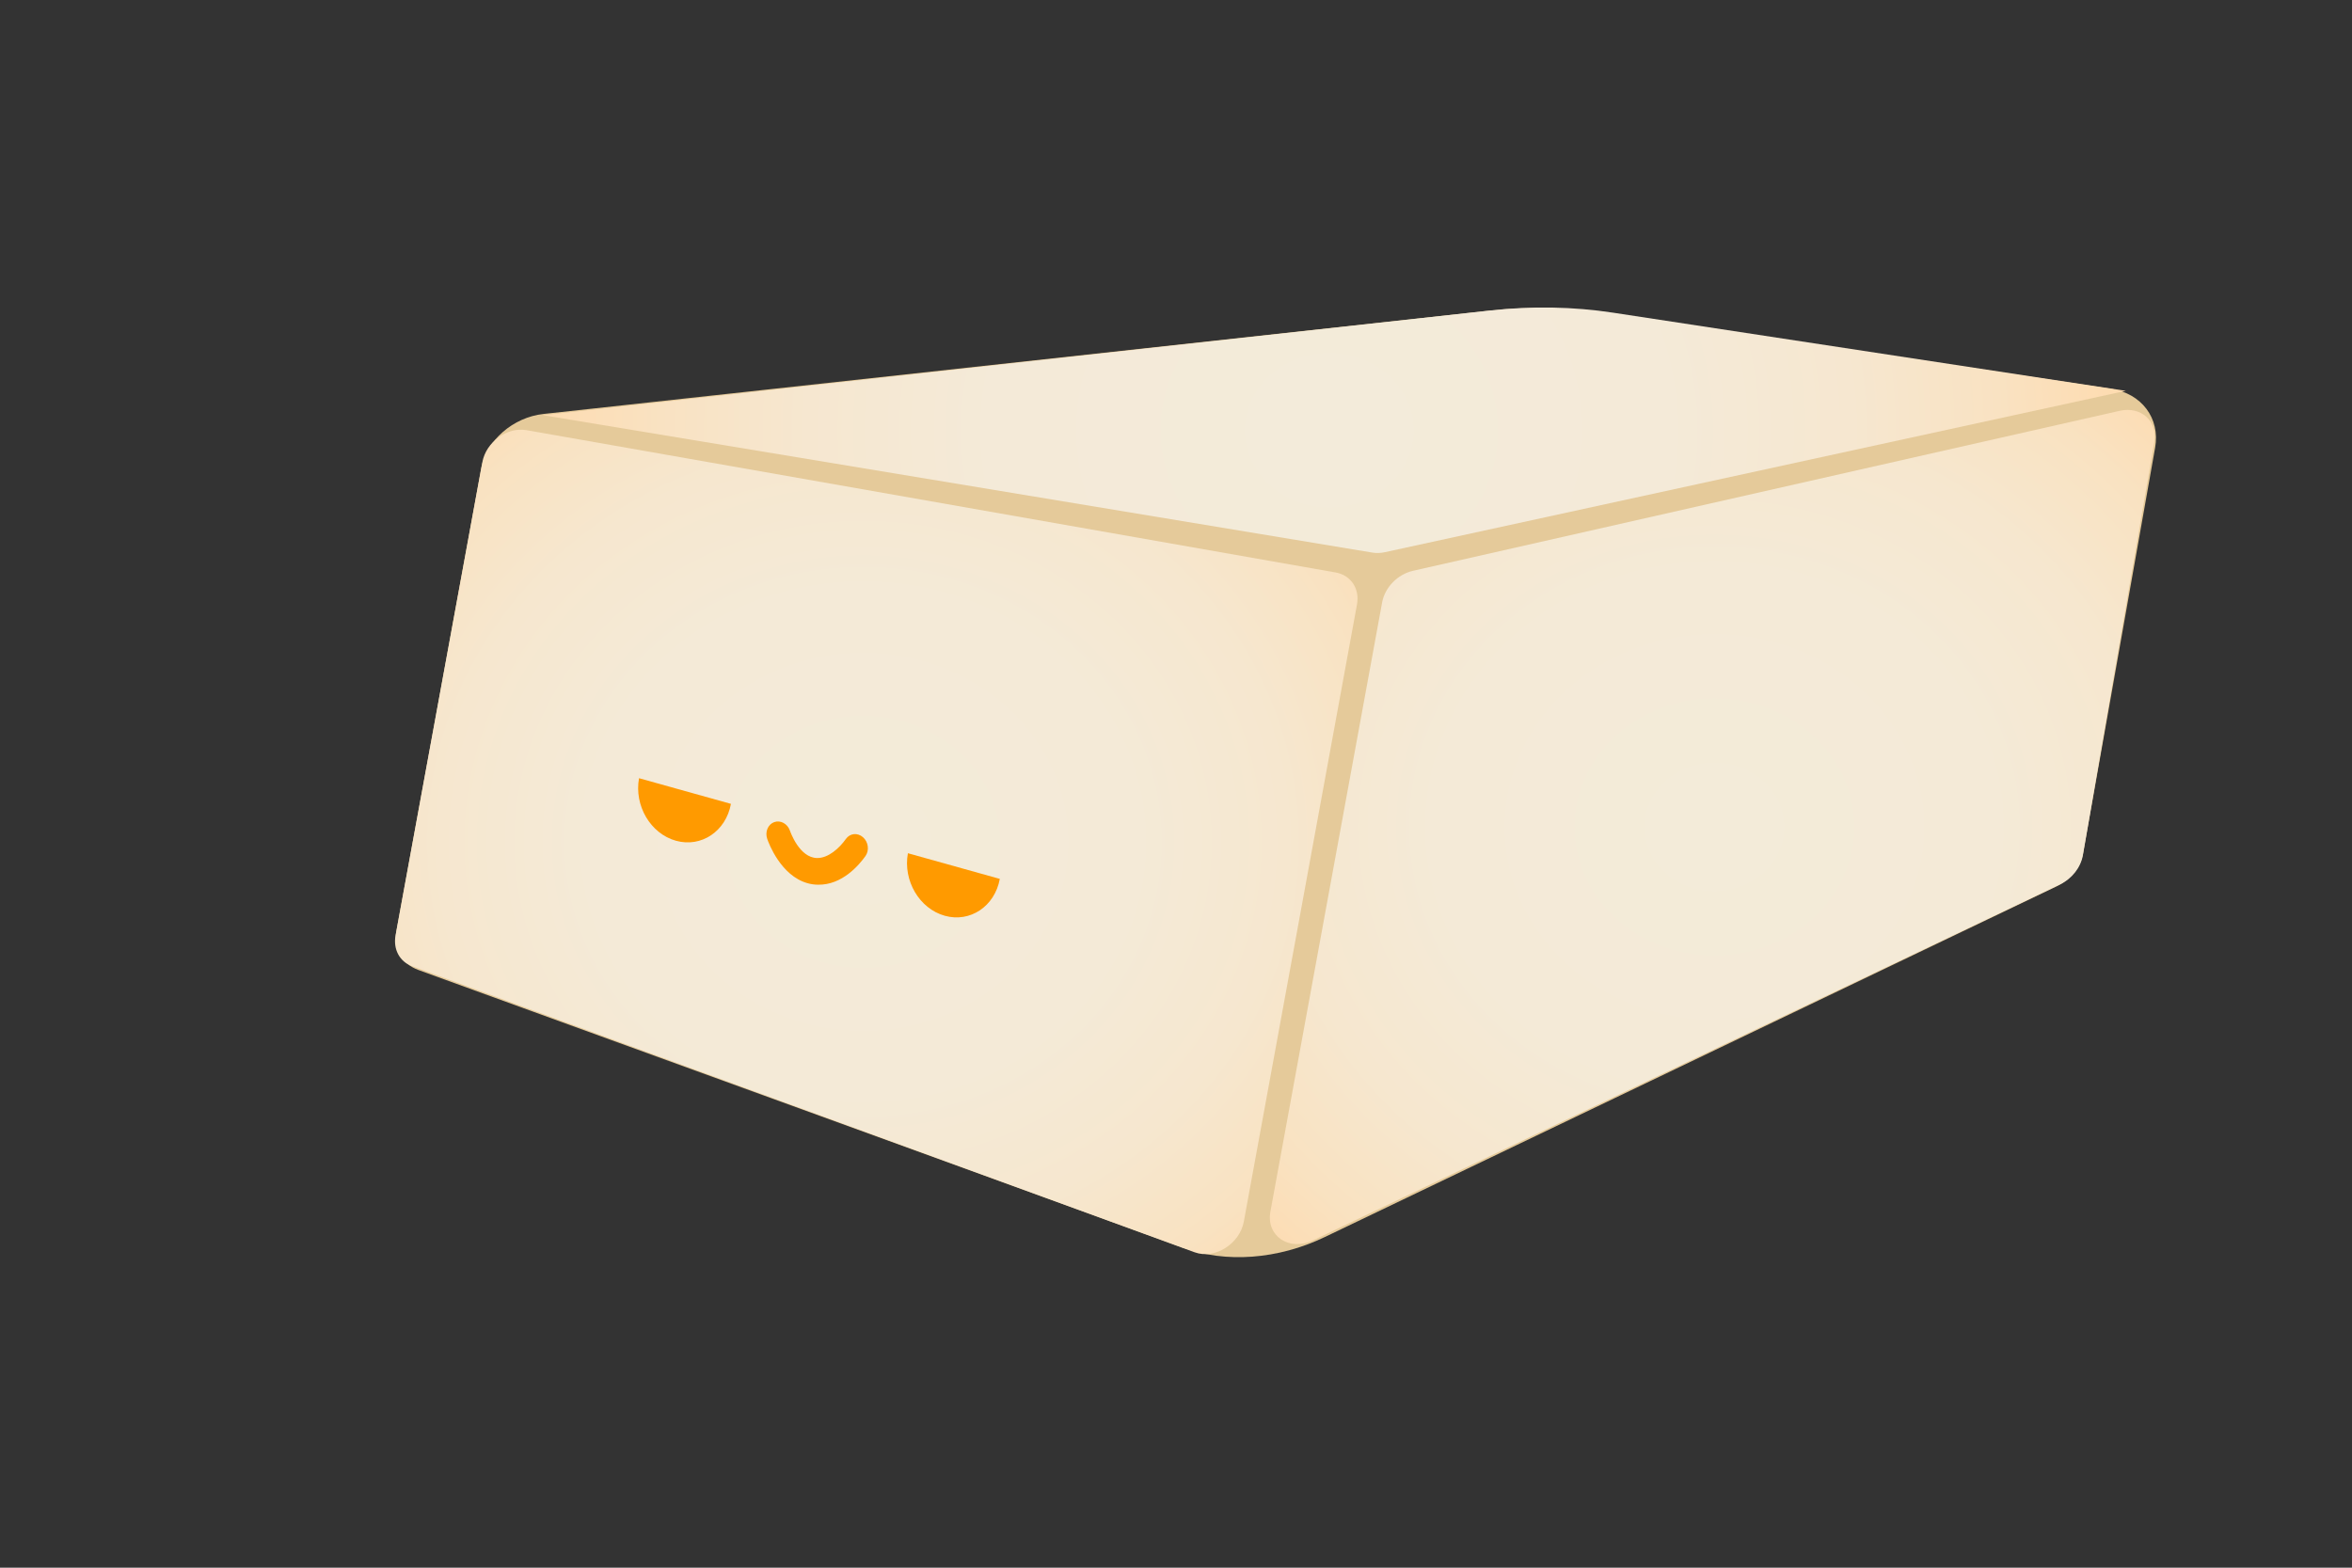 <svg width="780" height="520" viewBox="0 0 780 520" fill="none" xmlns="http://www.w3.org/2000/svg">
<rect x="0" y="0" width="780" height="520" fill="#333333" stroke="none"/>
<path d="M700.032 128.957L530.361 103.672C518.528 101.905 506.205 101.701 493.743 103.069C389.248 114.484 284.754 125.891 180.25 137.306C170.145 138.411 161.27 146.14 159.597 155.304L131.419 308.997C130.374 314.679 133.296 319.766 138.731 321.737C223.22 352.441 307.699 383.137 392.188 413.842C406.545 419.057 423.824 417.766 439.364 410.317C520.211 371.569 601.066 332.813 681.912 294.065C686.608 291.814 690.011 287.618 690.815 283.091C698.784 238.228 706.744 193.356 714.713 148.492C716.442 138.75 710.22 130.477 700.032 128.957Z" fill="#E5CA9A"/>
<path d="M159.967 153.292L131.179 310.288C130.337 314.874 132.519 318.96 136.624 320.463C223.156 352.111 309.687 383.758 396.228 415.397C402.838 417.809 411.14 412.619 412.49 405.221L450.024 200.499C450.985 195.259 447.999 190.783 442.952 189.891L174.602 142.683C168.177 141.553 161.187 146.616 159.967 153.292Z" fill="url(#paint0_radial_222_365)"/>
<path d="M458.363 199.803L421.309 401.891C419.821 409.994 427.559 415.192 435.472 411.413C518.038 372.062 600.613 332.702 683.179 293.351C687.126 291.474 690.048 287.754 690.741 283.72C698.645 238.024 706.54 192.328 714.445 146.624C715.637 139.719 710.044 134.665 702.972 136.262L468.615 189.33C463.521 190.485 459.278 194.817 458.363 199.803Z" fill="url(#paint1_radial_222_365)"/>
<path d="M494.168 102.992L180.028 137.706L455.118 183.291C456.458 183.512 457.882 183.469 459.296 183.155L704.987 129.645L534.882 103.706C521.727 101.701 508.035 101.463 494.168 102.992Z" fill="url(#paint2_radial_222_365)"/>
<path d="M267.818 292.961C258.924 290.48 254.912 279.643 254.44 278.267C253.636 275.939 254.671 273.451 256.751 272.695C258.841 271.947 261.171 273.221 261.975 275.549C262.104 275.914 265.109 284.526 270.961 284.603C274.668 284.671 278.329 281.375 280.529 278.267C281.86 276.39 284.375 276.118 286.187 277.698C287.981 279.26 288.35 282.055 287.028 283.932C284.967 286.845 279.318 293.606 271.284 293.453C270.055 293.445 268.899 293.266 267.818 292.961Z" fill="#FF9A00"/>
<path d="M224.145 278.87C232.558 281.223 240.739 275.744 242.403 266.639L211.923 258.128C210.259 267.234 215.732 276.517 224.145 278.87Z" fill="#FF9A00"/>
<path d="M313.311 303.756C321.724 306.109 329.906 300.63 331.57 291.525L301.09 283.015C299.426 292.12 304.899 301.403 313.311 303.756Z" fill="#FF9A00"/>
<defs>
<radialGradient id="paint0_radial_222_365" cx="0" cy="0" r="1" gradientUnits="userSpaceOnUse" gradientTransform="translate(286.215 279.254) scale(220.006 202.129)">
<stop stop-color="#F3EBD9"/>
<stop offset="0.413" stop-color="#F4EAD7"/>
<stop offset="0.639" stop-color="#F6E7CF"/>
<stop offset="0.82" stop-color="#F9E2C1"/>
<stop offset="0.976" stop-color="#FEDAAE"/>
<stop offset="1" stop-color="#FFD9AA"/>
</radialGradient>
<radialGradient id="paint1_radial_222_365" cx="0" cy="0" r="1" gradientUnits="userSpaceOnUse" gradientTransform="translate(568.559 274.309) scale(225.323 207.014)">
<stop stop-color="#F3EBD9"/>
<stop offset="0.413" stop-color="#F4EAD7"/>
<stop offset="0.639" stop-color="#F6E7CF"/>
<stop offset="0.82" stop-color="#F9E2C1"/>
<stop offset="0.976" stop-color="#FEDAAE"/>
<stop offset="1" stop-color="#FFD9AA"/>
</radialGradient>
<radialGradient id="paint2_radial_222_365" cx="0" cy="0" r="1" gradientUnits="userSpaceOnUse" gradientTransform="translate(440.833 142.714) scale(269.214 247.338)">
<stop stop-color="#F3EBDA"/>
<stop offset="0.416" stop-color="#F4EAD8"/>
<stop offset="0.644" stop-color="#F6E7D0"/>
<stop offset="0.825" stop-color="#F9E2C2"/>
<stop offset="0.982" stop-color="#FEDBAF"/>
<stop offset="1" stop-color="#FFDAAC"/>
</radialGradient>
</defs>
</svg>
